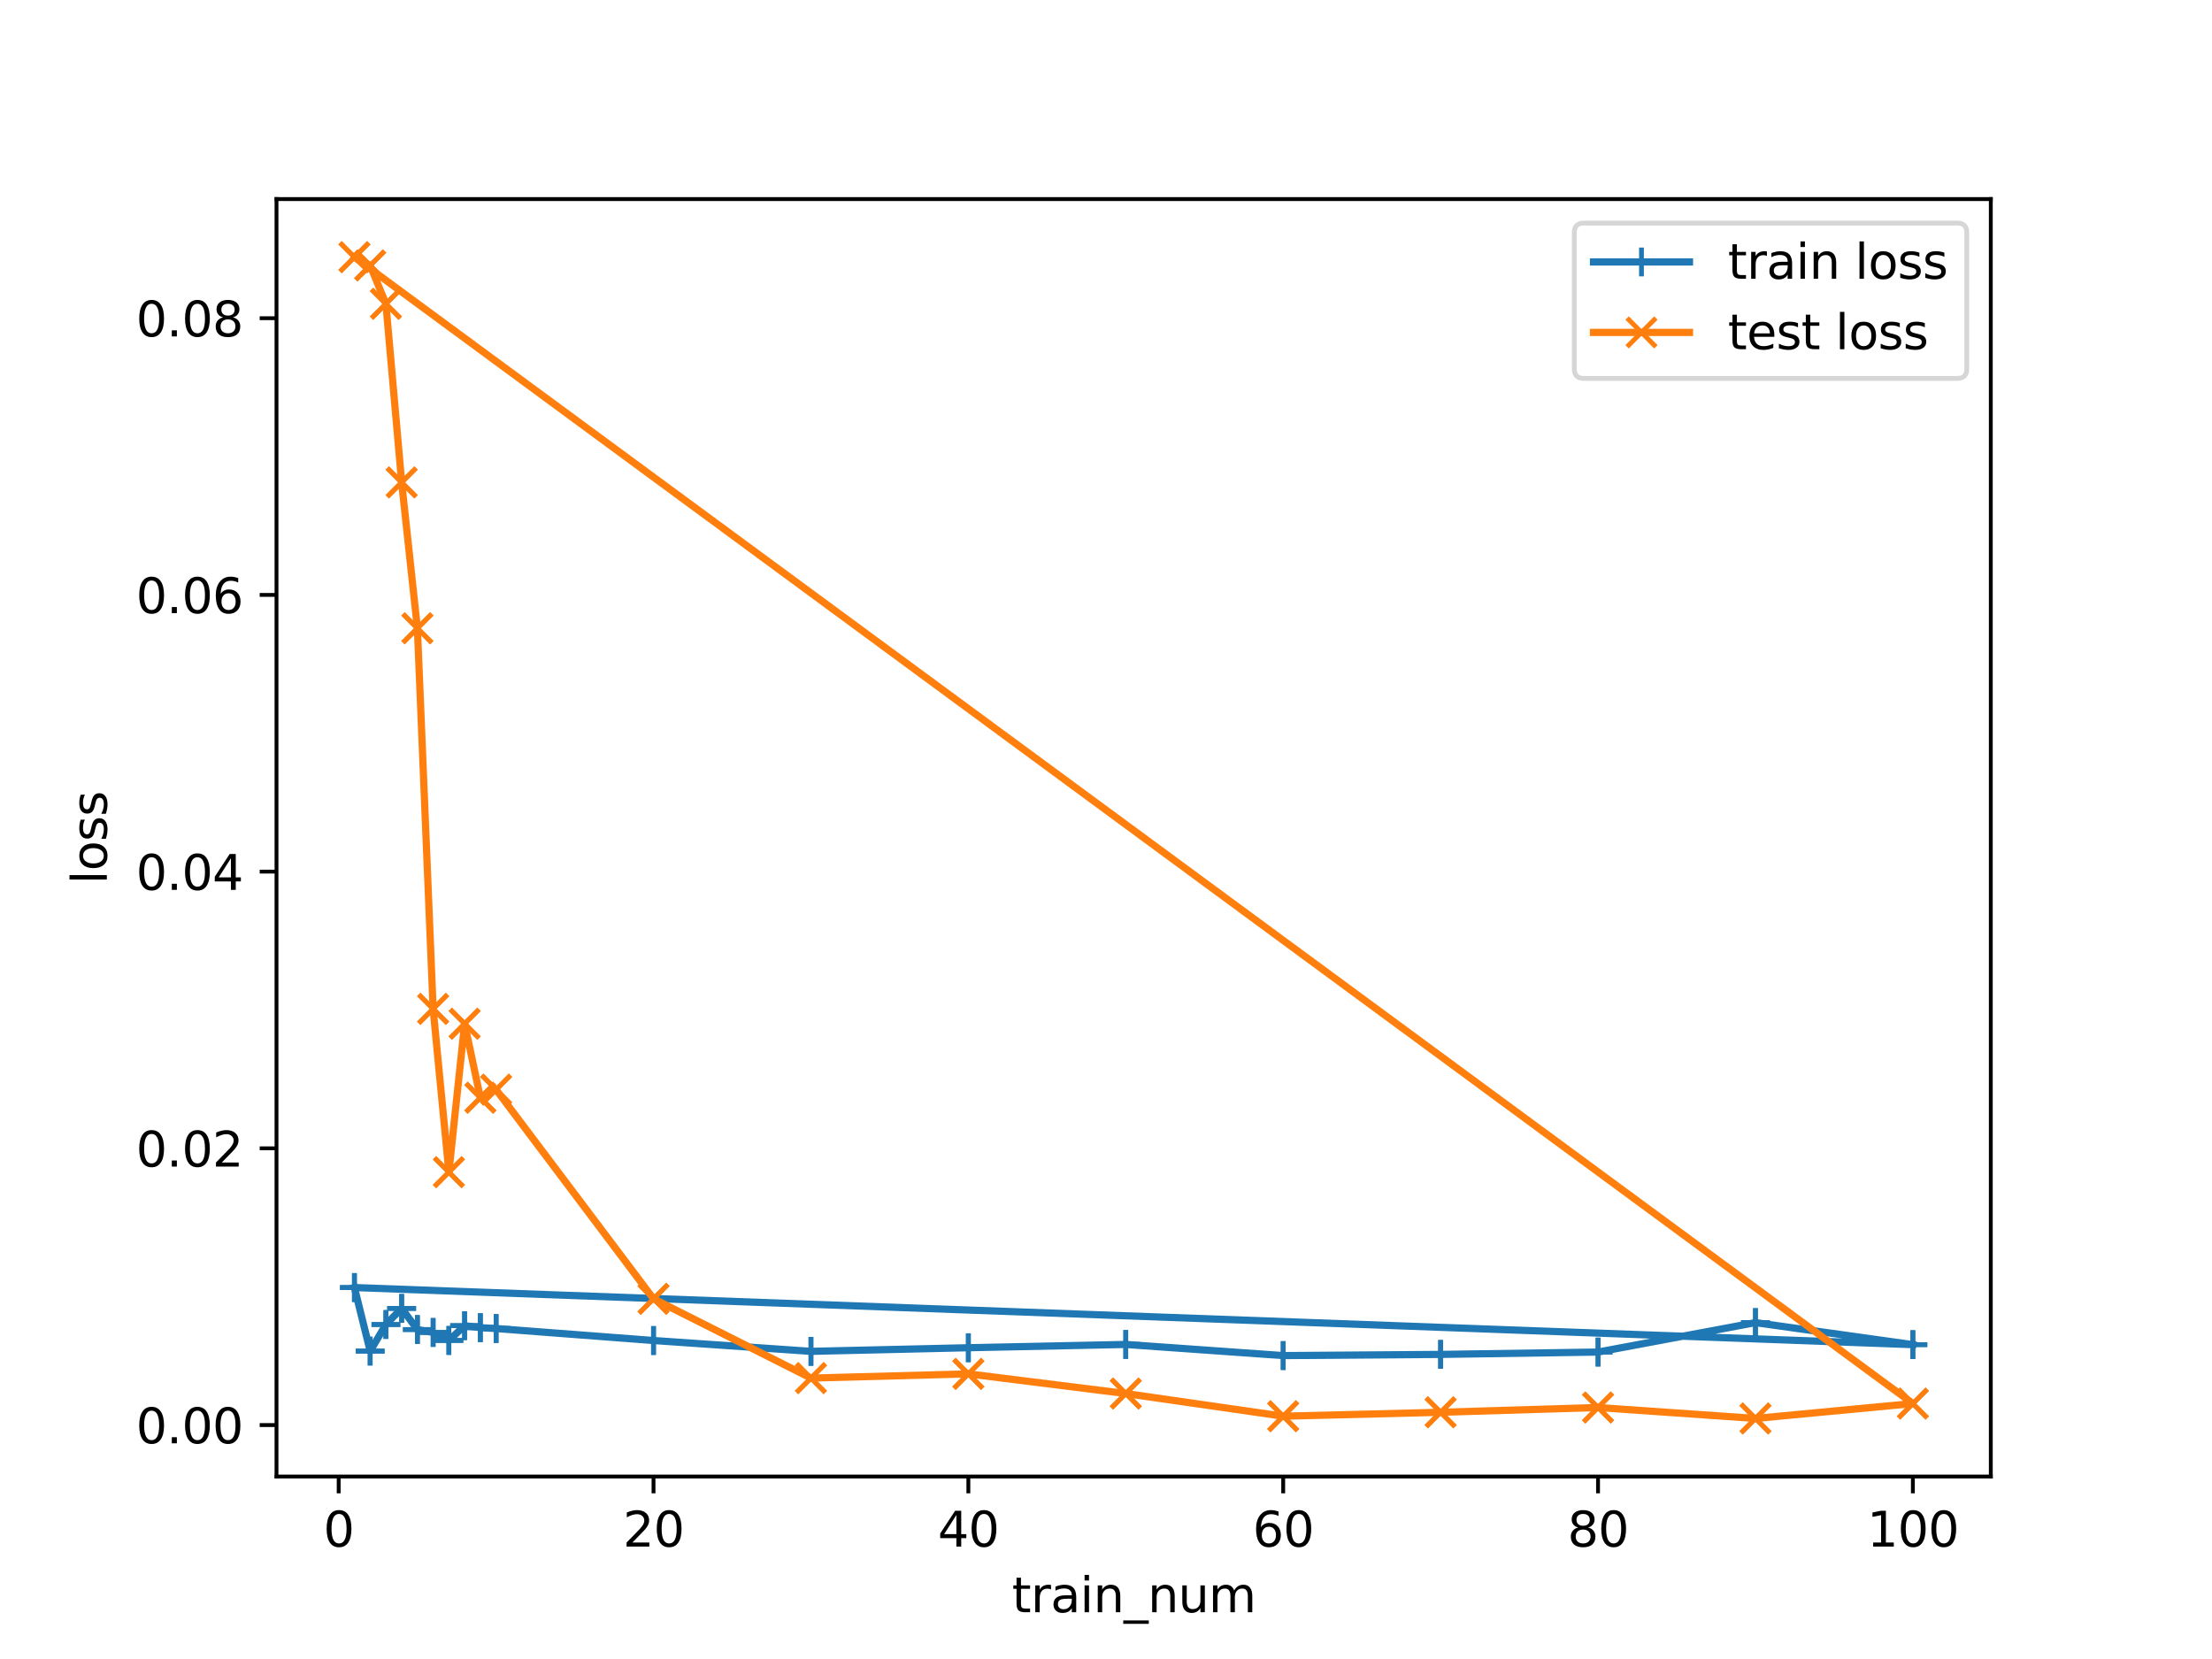 <?xml version="1.0" encoding="utf-8" standalone="no"?>
<!DOCTYPE svg PUBLIC "-//W3C//DTD SVG 1.1//EN"
  "http://www.w3.org/Graphics/SVG/1.1/DTD/svg11.dtd">
<svg xmlns:xlink="http://www.w3.org/1999/xlink" width="460.8pt" height="345.6pt" viewBox="0 0 460.8 345.6" xmlns="http://www.w3.org/2000/svg" version="1.1">
 <defs>
  <style type="text/css">*{stroke-linejoin: round; stroke-linecap: butt}</style>
 </defs>
 <g id="figure_1">
  <g id="patch_1">
   <path d="M 0 345.6 
L 460.8 345.6 
L 460.8 0 
L 0 0 
z
" style="fill: #ffffff"/>
  </g>
  <g id="axes_1">
   <g id="patch_2">
    <path d="M 57.6 307.584 
L 414.72 307.584 
L 414.72 41.472 
L 57.6 41.472 
z
" style="fill: #ffffff"/>
   </g>
   <g id="matplotlib.axis_1">
    <g id="xtick_1">
     <g id="line2d_1">
      <defs>
       <path id="m29e8a2eb40" d="M 0 0 
L 0 3.5 
" style="stroke: #000000; stroke-width: 0.8"/>
      </defs>
      <g>
       <use xlink:href="#m29e8a2eb40" x="70.553" y="307.584" style="stroke: #000000; stroke-width: 0.8"/>
      </g>
     </g>
     <g id="text_1">
      <!-- 0 -->
      <g transform="translate(67.372 322.182) scale(0.1 -0.1)">
       <defs>
        <path id="DejaVuSans-30" d="M 2034 4250 
Q 1547 4250 1301 3770 
Q 1056 3291 1056 2328 
Q 1056 1369 1301 889 
Q 1547 409 2034 409 
Q 2525 409 2770 889 
Q 3016 1369 3016 2328 
Q 3016 3291 2770 3770 
Q 2525 4250 2034 4250 
z
M 2034 4750 
Q 2819 4750 3233 4129 
Q 3647 3509 3647 2328 
Q 3647 1150 3233 529 
Q 2819 -91 2034 -91 
Q 1250 -91 836 529 
Q 422 1150 422 2328 
Q 422 3509 836 4129 
Q 1250 4750 2034 4750 
z
" transform="scale(0.016)"/>
       </defs>
       <use xlink:href="#DejaVuSans-30"/>
      </g>
     </g>
    </g>
    <g id="xtick_2">
     <g id="line2d_2">
      <g>
       <use xlink:href="#m29e8a2eb40" x="136.14" y="307.584" style="stroke: #000000; stroke-width: 0.8"/>
      </g>
     </g>
     <g id="text_2">
      <!-- 20 -->
      <g transform="translate(129.778 322.182) scale(0.1 -0.1)">
       <defs>
        <path id="DejaVuSans-32" d="M 1228 531 
L 3431 531 
L 3431 0 
L 469 0 
L 469 531 
Q 828 903 1448 1529 
Q 2069 2156 2228 2338 
Q 2531 2678 2651 2914 
Q 2772 3150 2772 3378 
Q 2772 3750 2511 3984 
Q 2250 4219 1831 4219 
Q 1534 4219 1204 4116 
Q 875 4013 500 3803 
L 500 4441 
Q 881 4594 1212 4672 
Q 1544 4750 1819 4750 
Q 2544 4750 2975 4387 
Q 3406 4025 3406 3419 
Q 3406 3131 3298 2873 
Q 3191 2616 2906 2266 
Q 2828 2175 2409 1742 
Q 1991 1309 1228 531 
z
" transform="scale(0.016)"/>
       </defs>
       <use xlink:href="#DejaVuSans-32"/>
       <use xlink:href="#DejaVuSans-30" x="63.623"/>
      </g>
     </g>
    </g>
    <g id="xtick_3">
     <g id="line2d_3">
      <g>
       <use xlink:href="#m29e8a2eb40" x="201.727" y="307.584" style="stroke: #000000; stroke-width: 0.8"/>
      </g>
     </g>
     <g id="text_3">
      <!-- 40 -->
      <g transform="translate(195.364 322.182) scale(0.1 -0.1)">
       <defs>
        <path id="DejaVuSans-34" d="M 2419 4116 
L 825 1625 
L 2419 1625 
L 2419 4116 
z
M 2253 4666 
L 3047 4666 
L 3047 1625 
L 3713 1625 
L 3713 1100 
L 3047 1100 
L 3047 0 
L 2419 0 
L 2419 1100 
L 313 1100 
L 313 1709 
L 2253 4666 
z
" transform="scale(0.016)"/>
       </defs>
       <use xlink:href="#DejaVuSans-34"/>
       <use xlink:href="#DejaVuSans-30" x="63.623"/>
      </g>
     </g>
    </g>
    <g id="xtick_4">
     <g id="line2d_4">
      <g>
       <use xlink:href="#m29e8a2eb40" x="267.314" y="307.584" style="stroke: #000000; stroke-width: 0.8"/>
      </g>
     </g>
     <g id="text_4">
      <!-- 60 -->
      <g transform="translate(260.951 322.182) scale(0.1 -0.1)">
       <defs>
        <path id="DejaVuSans-36" d="M 2113 2584 
Q 1688 2584 1439 2293 
Q 1191 2003 1191 1497 
Q 1191 994 1439 701 
Q 1688 409 2113 409 
Q 2538 409 2786 701 
Q 3034 994 3034 1497 
Q 3034 2003 2786 2293 
Q 2538 2584 2113 2584 
z
M 3366 4563 
L 3366 3988 
Q 3128 4100 2886 4159 
Q 2644 4219 2406 4219 
Q 1781 4219 1451 3797 
Q 1122 3375 1075 2522 
Q 1259 2794 1537 2939 
Q 1816 3084 2150 3084 
Q 2853 3084 3261 2657 
Q 3669 2231 3669 1497 
Q 3669 778 3244 343 
Q 2819 -91 2113 -91 
Q 1303 -91 875 529 
Q 447 1150 447 2328 
Q 447 3434 972 4092 
Q 1497 4750 2381 4750 
Q 2619 4750 2861 4703 
Q 3103 4656 3366 4563 
z
" transform="scale(0.016)"/>
       </defs>
       <use xlink:href="#DejaVuSans-36"/>
       <use xlink:href="#DejaVuSans-30" x="63.623"/>
      </g>
     </g>
    </g>
    <g id="xtick_5">
     <g id="line2d_5">
      <g>
       <use xlink:href="#m29e8a2eb40" x="332.9" y="307.584" style="stroke: #000000; stroke-width: 0.8"/>
      </g>
     </g>
     <g id="text_5">
      <!-- 80 -->
      <g transform="translate(326.538 322.182) scale(0.1 -0.1)">
       <defs>
        <path id="DejaVuSans-38" d="M 2034 2216 
Q 1584 2216 1326 1975 
Q 1069 1734 1069 1313 
Q 1069 891 1326 650 
Q 1584 409 2034 409 
Q 2484 409 2743 651 
Q 3003 894 3003 1313 
Q 3003 1734 2745 1975 
Q 2488 2216 2034 2216 
z
M 1403 2484 
Q 997 2584 770 2862 
Q 544 3141 544 3541 
Q 544 4100 942 4425 
Q 1341 4750 2034 4750 
Q 2731 4750 3128 4425 
Q 3525 4100 3525 3541 
Q 3525 3141 3298 2862 
Q 3072 2584 2669 2484 
Q 3125 2378 3379 2068 
Q 3634 1759 3634 1313 
Q 3634 634 3220 271 
Q 2806 -91 2034 -91 
Q 1263 -91 848 271 
Q 434 634 434 1313 
Q 434 1759 690 2068 
Q 947 2378 1403 2484 
z
M 1172 3481 
Q 1172 3119 1398 2916 
Q 1625 2713 2034 2713 
Q 2441 2713 2670 2916 
Q 2900 3119 2900 3481 
Q 2900 3844 2670 4047 
Q 2441 4250 2034 4250 
Q 1625 4250 1398 4047 
Q 1172 3844 1172 3481 
z
" transform="scale(0.016)"/>
       </defs>
       <use xlink:href="#DejaVuSans-38"/>
       <use xlink:href="#DejaVuSans-30" x="63.623"/>
      </g>
     </g>
    </g>
    <g id="xtick_6">
     <g id="line2d_6">
      <g>
       <use xlink:href="#m29e8a2eb40" x="398.487" y="307.584" style="stroke: #000000; stroke-width: 0.8"/>
      </g>
     </g>
     <g id="text_6">
      <!-- 100 -->
      <g transform="translate(388.944 322.182) scale(0.1 -0.1)">
       <defs>
        <path id="DejaVuSans-31" d="M 794 531 
L 1825 531 
L 1825 4091 
L 703 3866 
L 703 4441 
L 1819 4666 
L 2450 4666 
L 2450 531 
L 3481 531 
L 3481 0 
L 794 0 
L 794 531 
z
" transform="scale(0.016)"/>
       </defs>
       <use xlink:href="#DejaVuSans-31"/>
       <use xlink:href="#DejaVuSans-30" x="63.623"/>
       <use xlink:href="#DejaVuSans-30" x="127.246"/>
      </g>
     </g>
    </g>
    <g id="text_7">
     <!-- train_num -->
     <g transform="translate(210.815 335.861) scale(0.1 -0.1)">
      <defs>
       <path id="DejaVuSans-74" d="M 1172 4494 
L 1172 3500 
L 2356 3500 
L 2356 3053 
L 1172 3053 
L 1172 1153 
Q 1172 725 1289 603 
Q 1406 481 1766 481 
L 2356 481 
L 2356 0 
L 1766 0 
Q 1100 0 847 248 
Q 594 497 594 1153 
L 594 3053 
L 172 3053 
L 172 3500 
L 594 3500 
L 594 4494 
L 1172 4494 
z
" transform="scale(0.016)"/>
       <path id="DejaVuSans-72" d="M 2631 2963 
Q 2534 3019 2420 3045 
Q 2306 3072 2169 3072 
Q 1681 3072 1420 2755 
Q 1159 2438 1159 1844 
L 1159 0 
L 581 0 
L 581 3500 
L 1159 3500 
L 1159 2956 
Q 1341 3275 1631 3429 
Q 1922 3584 2338 3584 
Q 2397 3584 2469 3576 
Q 2541 3569 2628 3553 
L 2631 2963 
z
" transform="scale(0.016)"/>
       <path id="DejaVuSans-61" d="M 2194 1759 
Q 1497 1759 1228 1600 
Q 959 1441 959 1056 
Q 959 750 1161 570 
Q 1363 391 1709 391 
Q 2188 391 2477 730 
Q 2766 1069 2766 1631 
L 2766 1759 
L 2194 1759 
z
M 3341 1997 
L 3341 0 
L 2766 0 
L 2766 531 
Q 2569 213 2275 61 
Q 1981 -91 1556 -91 
Q 1019 -91 701 211 
Q 384 513 384 1019 
Q 384 1609 779 1909 
Q 1175 2209 1959 2209 
L 2766 2209 
L 2766 2266 
Q 2766 2663 2505 2880 
Q 2244 3097 1772 3097 
Q 1472 3097 1187 3025 
Q 903 2953 641 2809 
L 641 3341 
Q 956 3463 1253 3523 
Q 1550 3584 1831 3584 
Q 2591 3584 2966 3190 
Q 3341 2797 3341 1997 
z
" transform="scale(0.016)"/>
       <path id="DejaVuSans-69" d="M 603 3500 
L 1178 3500 
L 1178 0 
L 603 0 
L 603 3500 
z
M 603 4863 
L 1178 4863 
L 1178 4134 
L 603 4134 
L 603 4863 
z
" transform="scale(0.016)"/>
       <path id="DejaVuSans-6e" d="M 3513 2113 
L 3513 0 
L 2938 0 
L 2938 2094 
Q 2938 2591 2744 2837 
Q 2550 3084 2163 3084 
Q 1697 3084 1428 2787 
Q 1159 2491 1159 1978 
L 1159 0 
L 581 0 
L 581 3500 
L 1159 3500 
L 1159 2956 
Q 1366 3272 1645 3428 
Q 1925 3584 2291 3584 
Q 2894 3584 3203 3211 
Q 3513 2838 3513 2113 
z
" transform="scale(0.016)"/>
       <path id="DejaVuSans-5f" d="M 3263 -1063 
L 3263 -1509 
L -63 -1509 
L -63 -1063 
L 3263 -1063 
z
" transform="scale(0.016)"/>
       <path id="DejaVuSans-75" d="M 544 1381 
L 544 3500 
L 1119 3500 
L 1119 1403 
Q 1119 906 1312 657 
Q 1506 409 1894 409 
Q 2359 409 2629 706 
Q 2900 1003 2900 1516 
L 2900 3500 
L 3475 3500 
L 3475 0 
L 2900 0 
L 2900 538 
Q 2691 219 2414 64 
Q 2138 -91 1772 -91 
Q 1169 -91 856 284 
Q 544 659 544 1381 
z
M 1991 3584 
L 1991 3584 
z
" transform="scale(0.016)"/>
       <path id="DejaVuSans-6d" d="M 3328 2828 
Q 3544 3216 3844 3400 
Q 4144 3584 4550 3584 
Q 5097 3584 5394 3201 
Q 5691 2819 5691 2113 
L 5691 0 
L 5113 0 
L 5113 2094 
Q 5113 2597 4934 2840 
Q 4756 3084 4391 3084 
Q 3944 3084 3684 2787 
Q 3425 2491 3425 1978 
L 3425 0 
L 2847 0 
L 2847 2094 
Q 2847 2600 2669 2842 
Q 2491 3084 2119 3084 
Q 1678 3084 1418 2786 
Q 1159 2488 1159 1978 
L 1159 0 
L 581 0 
L 581 3500 
L 1159 3500 
L 1159 2956 
Q 1356 3278 1631 3431 
Q 1906 3584 2284 3584 
Q 2666 3584 2933 3390 
Q 3200 3197 3328 2828 
z
" transform="scale(0.016)"/>
      </defs>
      <use xlink:href="#DejaVuSans-74"/>
      <use xlink:href="#DejaVuSans-72" x="39.209"/>
      <use xlink:href="#DejaVuSans-61" x="80.322"/>
      <use xlink:href="#DejaVuSans-69" x="141.602"/>
      <use xlink:href="#DejaVuSans-6e" x="169.385"/>
      <use xlink:href="#DejaVuSans-5f" x="232.764"/>
      <use xlink:href="#DejaVuSans-6e" x="282.764"/>
      <use xlink:href="#DejaVuSans-75" x="346.143"/>
      <use xlink:href="#DejaVuSans-6d" x="409.521"/>
     </g>
    </g>
   </g>
   <g id="matplotlib.axis_2">
    <g id="ytick_1">
     <g id="line2d_7">
      <defs>
       <path id="m55ba6225ce" d="M 0 0 
L -3.5 0 
" style="stroke: #000000; stroke-width: 0.8"/>
      </defs>
      <g>
       <use xlink:href="#m55ba6225ce" x="57.6" y="296.866" style="stroke: #000000; stroke-width: 0.8"/>
      </g>
     </g>
     <g id="text_8">
      <!-- 0.00 -->
      <g transform="translate(28.334 300.666) scale(0.1 -0.1)">
       <defs>
        <path id="DejaVuSans-2e" d="M 684 794 
L 1344 794 
L 1344 0 
L 684 0 
L 684 794 
z
" transform="scale(0.016)"/>
       </defs>
       <use xlink:href="#DejaVuSans-30"/>
       <use xlink:href="#DejaVuSans-2e" x="63.623"/>
       <use xlink:href="#DejaVuSans-30" x="95.41"/>
       <use xlink:href="#DejaVuSans-30" x="159.033"/>
      </g>
     </g>
    </g>
    <g id="ytick_2">
     <g id="line2d_8">
      <g>
       <use xlink:href="#m55ba6225ce" x="57.6" y="239.221" style="stroke: #000000; stroke-width: 0.8"/>
      </g>
     </g>
     <g id="text_9">
      <!-- 0.02 -->
      <g transform="translate(28.334 243.02) scale(0.1 -0.1)">
       <use xlink:href="#DejaVuSans-30"/>
       <use xlink:href="#DejaVuSans-2e" x="63.623"/>
       <use xlink:href="#DejaVuSans-30" x="95.41"/>
       <use xlink:href="#DejaVuSans-32" x="159.033"/>
      </g>
     </g>
    </g>
    <g id="ytick_3">
     <g id="line2d_9">
      <g>
       <use xlink:href="#m55ba6225ce" x="57.6" y="181.575" style="stroke: #000000; stroke-width: 0.8"/>
      </g>
     </g>
     <g id="text_10">
      <!-- 0.04 -->
      <g transform="translate(28.334 185.375) scale(0.1 -0.1)">
       <use xlink:href="#DejaVuSans-30"/>
       <use xlink:href="#DejaVuSans-2e" x="63.623"/>
       <use xlink:href="#DejaVuSans-30" x="95.41"/>
       <use xlink:href="#DejaVuSans-34" x="159.033"/>
      </g>
     </g>
    </g>
    <g id="ytick_4">
     <g id="line2d_10">
      <g>
       <use xlink:href="#m55ba6225ce" x="57.6" y="123.93" style="stroke: #000000; stroke-width: 0.8"/>
      </g>
     </g>
     <g id="text_11">
      <!-- 0.06 -->
      <g transform="translate(28.334 127.729) scale(0.1 -0.1)">
       <use xlink:href="#DejaVuSans-30"/>
       <use xlink:href="#DejaVuSans-2e" x="63.623"/>
       <use xlink:href="#DejaVuSans-30" x="95.41"/>
       <use xlink:href="#DejaVuSans-36" x="159.033"/>
      </g>
     </g>
    </g>
    <g id="ytick_5">
     <g id="line2d_11">
      <g>
       <use xlink:href="#m55ba6225ce" x="57.6" y="66.285" style="stroke: #000000; stroke-width: 0.8"/>
      </g>
     </g>
     <g id="text_12">
      <!-- 0.08 -->
      <g transform="translate(28.334 70.084) scale(0.1 -0.1)">
       <use xlink:href="#DejaVuSans-30"/>
       <use xlink:href="#DejaVuSans-2e" x="63.623"/>
       <use xlink:href="#DejaVuSans-30" x="95.41"/>
       <use xlink:href="#DejaVuSans-38" x="159.033"/>
      </g>
     </g>
    </g>
    <g id="text_13">
     <!-- loss -->
     <g transform="translate(22.255 184.186) rotate(-90) scale(0.1 -0.1)">
      <defs>
       <path id="DejaVuSans-6c" d="M 603 4863 
L 1178 4863 
L 1178 0 
L 603 0 
L 603 4863 
z
" transform="scale(0.016)"/>
       <path id="DejaVuSans-6f" d="M 1959 3097 
Q 1497 3097 1228 2736 
Q 959 2375 959 1747 
Q 959 1119 1226 758 
Q 1494 397 1959 397 
Q 2419 397 2687 759 
Q 2956 1122 2956 1747 
Q 2956 2369 2687 2733 
Q 2419 3097 1959 3097 
z
M 1959 3584 
Q 2709 3584 3137 3096 
Q 3566 2609 3566 1747 
Q 3566 888 3137 398 
Q 2709 -91 1959 -91 
Q 1206 -91 779 398 
Q 353 888 353 1747 
Q 353 2609 779 3096 
Q 1206 3584 1959 3584 
z
" transform="scale(0.016)"/>
       <path id="DejaVuSans-73" d="M 2834 3397 
L 2834 2853 
Q 2591 2978 2328 3040 
Q 2066 3103 1784 3103 
Q 1356 3103 1142 2972 
Q 928 2841 928 2578 
Q 928 2378 1081 2264 
Q 1234 2150 1697 2047 
L 1894 2003 
Q 2506 1872 2764 1633 
Q 3022 1394 3022 966 
Q 3022 478 2636 193 
Q 2250 -91 1575 -91 
Q 1294 -91 989 -36 
Q 684 19 347 128 
L 347 722 
Q 666 556 975 473 
Q 1284 391 1588 391 
Q 1994 391 2212 530 
Q 2431 669 2431 922 
Q 2431 1156 2273 1281 
Q 2116 1406 1581 1522 
L 1381 1569 
Q 847 1681 609 1914 
Q 372 2147 372 2553 
Q 372 3047 722 3315 
Q 1072 3584 1716 3584 
Q 2034 3584 2315 3537 
Q 2597 3491 2834 3397 
z
" transform="scale(0.016)"/>
      </defs>
      <use xlink:href="#DejaVuSans-6c"/>
      <use xlink:href="#DejaVuSans-6f" x="27.783"/>
      <use xlink:href="#DejaVuSans-73" x="88.965"/>
      <use xlink:href="#DejaVuSans-73" x="141.064"/>
     </g>
    </g>
   </g>
   <g id="line2d_12">
    <path d="M 73.833 268.218 
L 77.112 281.455 
L 80.391 275.917 
L 83.671 272.559 
L 86.95 276.967 
L 90.229 277.571 
L 93.509 279.238 
L 96.788 276.162 
L 100.067 276.58 
L 103.347 276.755 
L 136.14 279.254 
L 168.934 281.511 
L 201.727 280.756 
L 234.52 280.071 
L 267.314 282.394 
L 300.107 282.148 
L 332.9 281.659 
L 365.694 275.527 
L 398.487 280.114 
L 73.833 268.218 
L 77.112 281.455 
L 80.391 275.917 
L 83.671 272.559 
L 86.95 276.967 
L 90.229 277.571 
L 93.509 279.238 
L 96.788 276.162 
L 100.067 276.58 
L 103.347 276.755 
L 136.14 279.254 
L 168.934 281.511 
L 201.727 280.756 
L 234.52 280.071 
L 267.314 282.394 
L 300.107 282.148 
L 332.9 281.659 
L 365.694 275.527 
L 398.487 280.114 
" clip-path="url(#pe15e74f375)" style="fill: none; stroke: #1f77b4; stroke-width: 1.5; stroke-linecap: square"/>
    <defs>
     <path id="m3cb8114cf9" d="M -3 0 
L 3 0 
M 0 3 
L 0 -3 
" style="stroke: #1f77b4"/>
    </defs>
    <g clip-path="url(#pe15e74f375)">
     <use xlink:href="#m3cb8114cf9" x="73.833" y="268.218" style="fill: #1f77b4; stroke: #1f77b4"/>
     <use xlink:href="#m3cb8114cf9" x="77.112" y="281.455" style="fill: #1f77b4; stroke: #1f77b4"/>
     <use xlink:href="#m3cb8114cf9" x="80.391" y="275.917" style="fill: #1f77b4; stroke: #1f77b4"/>
     <use xlink:href="#m3cb8114cf9" x="83.671" y="272.559" style="fill: #1f77b4; stroke: #1f77b4"/>
     <use xlink:href="#m3cb8114cf9" x="86.95" y="276.967" style="fill: #1f77b4; stroke: #1f77b4"/>
     <use xlink:href="#m3cb8114cf9" x="90.229" y="277.571" style="fill: #1f77b4; stroke: #1f77b4"/>
     <use xlink:href="#m3cb8114cf9" x="93.509" y="279.238" style="fill: #1f77b4; stroke: #1f77b4"/>
     <use xlink:href="#m3cb8114cf9" x="96.788" y="276.162" style="fill: #1f77b4; stroke: #1f77b4"/>
     <use xlink:href="#m3cb8114cf9" x="100.067" y="276.58" style="fill: #1f77b4; stroke: #1f77b4"/>
     <use xlink:href="#m3cb8114cf9" x="103.347" y="276.755" style="fill: #1f77b4; stroke: #1f77b4"/>
     <use xlink:href="#m3cb8114cf9" x="136.14" y="279.254" style="fill: #1f77b4; stroke: #1f77b4"/>
     <use xlink:href="#m3cb8114cf9" x="168.934" y="281.511" style="fill: #1f77b4; stroke: #1f77b4"/>
     <use xlink:href="#m3cb8114cf9" x="201.727" y="280.756" style="fill: #1f77b4; stroke: #1f77b4"/>
     <use xlink:href="#m3cb8114cf9" x="234.52" y="280.071" style="fill: #1f77b4; stroke: #1f77b4"/>
     <use xlink:href="#m3cb8114cf9" x="267.314" y="282.394" style="fill: #1f77b4; stroke: #1f77b4"/>
     <use xlink:href="#m3cb8114cf9" x="300.107" y="282.148" style="fill: #1f77b4; stroke: #1f77b4"/>
     <use xlink:href="#m3cb8114cf9" x="332.9" y="281.659" style="fill: #1f77b4; stroke: #1f77b4"/>
     <use xlink:href="#m3cb8114cf9" x="365.694" y="275.527" style="fill: #1f77b4; stroke: #1f77b4"/>
     <use xlink:href="#m3cb8114cf9" x="398.487" y="280.114" style="fill: #1f77b4; stroke: #1f77b4"/>
     <use xlink:href="#m3cb8114cf9" x="73.833" y="268.218" style="fill: #1f77b4; stroke: #1f77b4"/>
     <use xlink:href="#m3cb8114cf9" x="77.112" y="281.455" style="fill: #1f77b4; stroke: #1f77b4"/>
     <use xlink:href="#m3cb8114cf9" x="80.391" y="275.917" style="fill: #1f77b4; stroke: #1f77b4"/>
     <use xlink:href="#m3cb8114cf9" x="83.671" y="272.559" style="fill: #1f77b4; stroke: #1f77b4"/>
     <use xlink:href="#m3cb8114cf9" x="86.95" y="276.967" style="fill: #1f77b4; stroke: #1f77b4"/>
     <use xlink:href="#m3cb8114cf9" x="90.229" y="277.571" style="fill: #1f77b4; stroke: #1f77b4"/>
     <use xlink:href="#m3cb8114cf9" x="93.509" y="279.238" style="fill: #1f77b4; stroke: #1f77b4"/>
     <use xlink:href="#m3cb8114cf9" x="96.788" y="276.162" style="fill: #1f77b4; stroke: #1f77b4"/>
     <use xlink:href="#m3cb8114cf9" x="100.067" y="276.58" style="fill: #1f77b4; stroke: #1f77b4"/>
     <use xlink:href="#m3cb8114cf9" x="103.347" y="276.755" style="fill: #1f77b4; stroke: #1f77b4"/>
     <use xlink:href="#m3cb8114cf9" x="136.14" y="279.254" style="fill: #1f77b4; stroke: #1f77b4"/>
     <use xlink:href="#m3cb8114cf9" x="168.934" y="281.511" style="fill: #1f77b4; stroke: #1f77b4"/>
     <use xlink:href="#m3cb8114cf9" x="201.727" y="280.756" style="fill: #1f77b4; stroke: #1f77b4"/>
     <use xlink:href="#m3cb8114cf9" x="234.52" y="280.071" style="fill: #1f77b4; stroke: #1f77b4"/>
     <use xlink:href="#m3cb8114cf9" x="267.314" y="282.394" style="fill: #1f77b4; stroke: #1f77b4"/>
     <use xlink:href="#m3cb8114cf9" x="300.107" y="282.148" style="fill: #1f77b4; stroke: #1f77b4"/>
     <use xlink:href="#m3cb8114cf9" x="332.9" y="281.659" style="fill: #1f77b4; stroke: #1f77b4"/>
     <use xlink:href="#m3cb8114cf9" x="365.694" y="275.527" style="fill: #1f77b4; stroke: #1f77b4"/>
     <use xlink:href="#m3cb8114cf9" x="398.487" y="280.114" style="fill: #1f77b4; stroke: #1f77b4"/>
    </g>
   </g>
   <g id="line2d_13">
    <path d="M 73.833 53.568 
L 77.112 55.297 
L 80.391 63.29 
L 83.671 100.489 
L 86.95 130.885 
L 90.229 210.173 
L 93.509 244.181 
L 96.788 213.257 
L 100.067 228.68 
L 103.347 226.994 
L 136.14 270.568 
L 168.934 287.083 
L 201.727 286.202 
L 234.52 290.301 
L 267.314 295.022 
L 300.107 294.204 
L 332.9 293.211 
L 365.694 295.488 
L 398.487 292.388 
L 73.833 53.568 
L 77.112 55.297 
L 80.391 63.29 
L 83.671 100.489 
L 86.95 130.885 
L 90.229 210.173 
L 93.509 244.181 
L 96.788 213.257 
L 100.067 228.68 
L 103.347 226.994 
L 136.14 270.568 
L 168.934 287.083 
L 201.727 286.202 
L 234.52 290.301 
L 267.314 295.022 
L 300.107 294.204 
L 332.9 293.211 
L 365.694 295.488 
L 398.487 292.388 
" clip-path="url(#pe15e74f375)" style="fill: none; stroke: #ff7f0e; stroke-width: 1.5; stroke-linecap: square"/>
    <defs>
     <path id="mc249356dfb" d="M -3 3 
L 3 -3 
M -3 -3 
L 3 3 
" style="stroke: #ff7f0e"/>
    </defs>
    <g clip-path="url(#pe15e74f375)">
     <use xlink:href="#mc249356dfb" x="73.833" y="53.568" style="fill: #ff7f0e; stroke: #ff7f0e"/>
     <use xlink:href="#mc249356dfb" x="77.112" y="55.297" style="fill: #ff7f0e; stroke: #ff7f0e"/>
     <use xlink:href="#mc249356dfb" x="80.391" y="63.29" style="fill: #ff7f0e; stroke: #ff7f0e"/>
     <use xlink:href="#mc249356dfb" x="83.671" y="100.489" style="fill: #ff7f0e; stroke: #ff7f0e"/>
     <use xlink:href="#mc249356dfb" x="86.95" y="130.885" style="fill: #ff7f0e; stroke: #ff7f0e"/>
     <use xlink:href="#mc249356dfb" x="90.229" y="210.173" style="fill: #ff7f0e; stroke: #ff7f0e"/>
     <use xlink:href="#mc249356dfb" x="93.509" y="244.181" style="fill: #ff7f0e; stroke: #ff7f0e"/>
     <use xlink:href="#mc249356dfb" x="96.788" y="213.257" style="fill: #ff7f0e; stroke: #ff7f0e"/>
     <use xlink:href="#mc249356dfb" x="100.067" y="228.68" style="fill: #ff7f0e; stroke: #ff7f0e"/>
     <use xlink:href="#mc249356dfb" x="103.347" y="226.994" style="fill: #ff7f0e; stroke: #ff7f0e"/>
     <use xlink:href="#mc249356dfb" x="136.14" y="270.568" style="fill: #ff7f0e; stroke: #ff7f0e"/>
     <use xlink:href="#mc249356dfb" x="168.934" y="287.083" style="fill: #ff7f0e; stroke: #ff7f0e"/>
     <use xlink:href="#mc249356dfb" x="201.727" y="286.202" style="fill: #ff7f0e; stroke: #ff7f0e"/>
     <use xlink:href="#mc249356dfb" x="234.52" y="290.301" style="fill: #ff7f0e; stroke: #ff7f0e"/>
     <use xlink:href="#mc249356dfb" x="267.314" y="295.022" style="fill: #ff7f0e; stroke: #ff7f0e"/>
     <use xlink:href="#mc249356dfb" x="300.107" y="294.204" style="fill: #ff7f0e; stroke: #ff7f0e"/>
     <use xlink:href="#mc249356dfb" x="332.9" y="293.211" style="fill: #ff7f0e; stroke: #ff7f0e"/>
     <use xlink:href="#mc249356dfb" x="365.694" y="295.488" style="fill: #ff7f0e; stroke: #ff7f0e"/>
     <use xlink:href="#mc249356dfb" x="398.487" y="292.388" style="fill: #ff7f0e; stroke: #ff7f0e"/>
     <use xlink:href="#mc249356dfb" x="73.833" y="53.568" style="fill: #ff7f0e; stroke: #ff7f0e"/>
     <use xlink:href="#mc249356dfb" x="77.112" y="55.297" style="fill: #ff7f0e; stroke: #ff7f0e"/>
     <use xlink:href="#mc249356dfb" x="80.391" y="63.29" style="fill: #ff7f0e; stroke: #ff7f0e"/>
     <use xlink:href="#mc249356dfb" x="83.671" y="100.489" style="fill: #ff7f0e; stroke: #ff7f0e"/>
     <use xlink:href="#mc249356dfb" x="86.95" y="130.885" style="fill: #ff7f0e; stroke: #ff7f0e"/>
     <use xlink:href="#mc249356dfb" x="90.229" y="210.173" style="fill: #ff7f0e; stroke: #ff7f0e"/>
     <use xlink:href="#mc249356dfb" x="93.509" y="244.181" style="fill: #ff7f0e; stroke: #ff7f0e"/>
     <use xlink:href="#mc249356dfb" x="96.788" y="213.257" style="fill: #ff7f0e; stroke: #ff7f0e"/>
     <use xlink:href="#mc249356dfb" x="100.067" y="228.68" style="fill: #ff7f0e; stroke: #ff7f0e"/>
     <use xlink:href="#mc249356dfb" x="103.347" y="226.994" style="fill: #ff7f0e; stroke: #ff7f0e"/>
     <use xlink:href="#mc249356dfb" x="136.14" y="270.568" style="fill: #ff7f0e; stroke: #ff7f0e"/>
     <use xlink:href="#mc249356dfb" x="168.934" y="287.083" style="fill: #ff7f0e; stroke: #ff7f0e"/>
     <use xlink:href="#mc249356dfb" x="201.727" y="286.202" style="fill: #ff7f0e; stroke: #ff7f0e"/>
     <use xlink:href="#mc249356dfb" x="234.52" y="290.301" style="fill: #ff7f0e; stroke: #ff7f0e"/>
     <use xlink:href="#mc249356dfb" x="267.314" y="295.022" style="fill: #ff7f0e; stroke: #ff7f0e"/>
     <use xlink:href="#mc249356dfb" x="300.107" y="294.204" style="fill: #ff7f0e; stroke: #ff7f0e"/>
     <use xlink:href="#mc249356dfb" x="332.9" y="293.211" style="fill: #ff7f0e; stroke: #ff7f0e"/>
     <use xlink:href="#mc249356dfb" x="365.694" y="295.488" style="fill: #ff7f0e; stroke: #ff7f0e"/>
     <use xlink:href="#mc249356dfb" x="398.487" y="292.388" style="fill: #ff7f0e; stroke: #ff7f0e"/>
    </g>
   </g>
   <g id="patch_3">
    <path d="M 57.6 307.584 
L 57.6 41.472 
" style="fill: none; stroke: #000000; stroke-width: 0.8; stroke-linejoin: miter; stroke-linecap: square"/>
   </g>
   <g id="patch_4">
    <path d="M 414.72 307.584 
L 414.72 41.472 
" style="fill: none; stroke: #000000; stroke-width: 0.8; stroke-linejoin: miter; stroke-linecap: square"/>
   </g>
   <g id="patch_5">
    <path d="M 57.6 307.584 
L 414.72 307.584 
" style="fill: none; stroke: #000000; stroke-width: 0.8; stroke-linejoin: miter; stroke-linecap: square"/>
   </g>
   <g id="patch_6">
    <path d="M 57.6 41.472 
L 414.72 41.472 
" style="fill: none; stroke: #000000; stroke-width: 0.8; stroke-linejoin: miter; stroke-linecap: square"/>
   </g>
   <g id="legend_1">
    <g id="patch_7">
     <path d="M 329.951 78.828 
L 407.72 78.828 
Q 409.72 78.828 409.72 76.828 
L 409.72 48.472 
Q 409.72 46.472 407.72 46.472 
L 329.951 46.472 
Q 327.951 46.472 327.951 48.472 
L 327.951 76.828 
Q 327.951 78.828 329.951 78.828 
z
" style="fill: #ffffff; opacity: 0.8; stroke: #cccccc; stroke-linejoin: miter"/>
    </g>
    <g id="line2d_14">
     <path d="M 331.951 54.57 
L 341.951 54.57 
L 351.951 54.57 
" style="fill: none; stroke: #1f77b4; stroke-width: 1.5; stroke-linecap: square"/>
     <g>
      <use xlink:href="#m3cb8114cf9" x="341.951" y="54.57" style="fill: #1f77b4; stroke: #1f77b4"/>
     </g>
    </g>
    <g id="text_14">
     <!-- train loss -->
     <g transform="translate(359.951 58.07) scale(0.1 -0.1)">
      <defs>
       <path id="DejaVuSans-20" transform="scale(0.016)"/>
      </defs>
      <use xlink:href="#DejaVuSans-74"/>
      <use xlink:href="#DejaVuSans-72" x="39.209"/>
      <use xlink:href="#DejaVuSans-61" x="80.322"/>
      <use xlink:href="#DejaVuSans-69" x="141.602"/>
      <use xlink:href="#DejaVuSans-6e" x="169.385"/>
      <use xlink:href="#DejaVuSans-20" x="232.764"/>
      <use xlink:href="#DejaVuSans-6c" x="264.551"/>
      <use xlink:href="#DejaVuSans-6f" x="292.334"/>
      <use xlink:href="#DejaVuSans-73" x="353.516"/>
      <use xlink:href="#DejaVuSans-73" x="405.615"/>
     </g>
    </g>
    <g id="line2d_15">
     <path d="M 331.951 69.249 
L 341.951 69.249 
L 351.951 69.249 
" style="fill: none; stroke: #ff7f0e; stroke-width: 1.5; stroke-linecap: square"/>
     <g>
      <use xlink:href="#mc249356dfb" x="341.951" y="69.249" style="fill: #ff7f0e; stroke: #ff7f0e"/>
     </g>
    </g>
    <g id="text_15">
     <!-- test loss -->
     <g transform="translate(359.951 72.749) scale(0.1 -0.1)">
      <defs>
       <path id="DejaVuSans-65" d="M 3597 1894 
L 3597 1613 
L 953 1613 
Q 991 1019 1311 708 
Q 1631 397 2203 397 
Q 2534 397 2845 478 
Q 3156 559 3463 722 
L 3463 178 
Q 3153 47 2828 -22 
Q 2503 -91 2169 -91 
Q 1331 -91 842 396 
Q 353 884 353 1716 
Q 353 2575 817 3079 
Q 1281 3584 2069 3584 
Q 2775 3584 3186 3129 
Q 3597 2675 3597 1894 
z
M 3022 2063 
Q 3016 2534 2758 2815 
Q 2500 3097 2075 3097 
Q 1594 3097 1305 2825 
Q 1016 2553 972 2059 
L 3022 2063 
z
" transform="scale(0.016)"/>
      </defs>
      <use xlink:href="#DejaVuSans-74"/>
      <use xlink:href="#DejaVuSans-65" x="39.209"/>
      <use xlink:href="#DejaVuSans-73" x="100.732"/>
      <use xlink:href="#DejaVuSans-74" x="152.832"/>
      <use xlink:href="#DejaVuSans-20" x="192.041"/>
      <use xlink:href="#DejaVuSans-6c" x="223.828"/>
      <use xlink:href="#DejaVuSans-6f" x="251.611"/>
      <use xlink:href="#DejaVuSans-73" x="312.793"/>
      <use xlink:href="#DejaVuSans-73" x="364.893"/>
     </g>
    </g>
   </g>
  </g>
 </g>
 <defs>
  <clipPath id="pe15e74f375">
   <rect x="57.6" y="41.472" width="357.12" height="266.112"/>
  </clipPath>
 </defs>
</svg>
